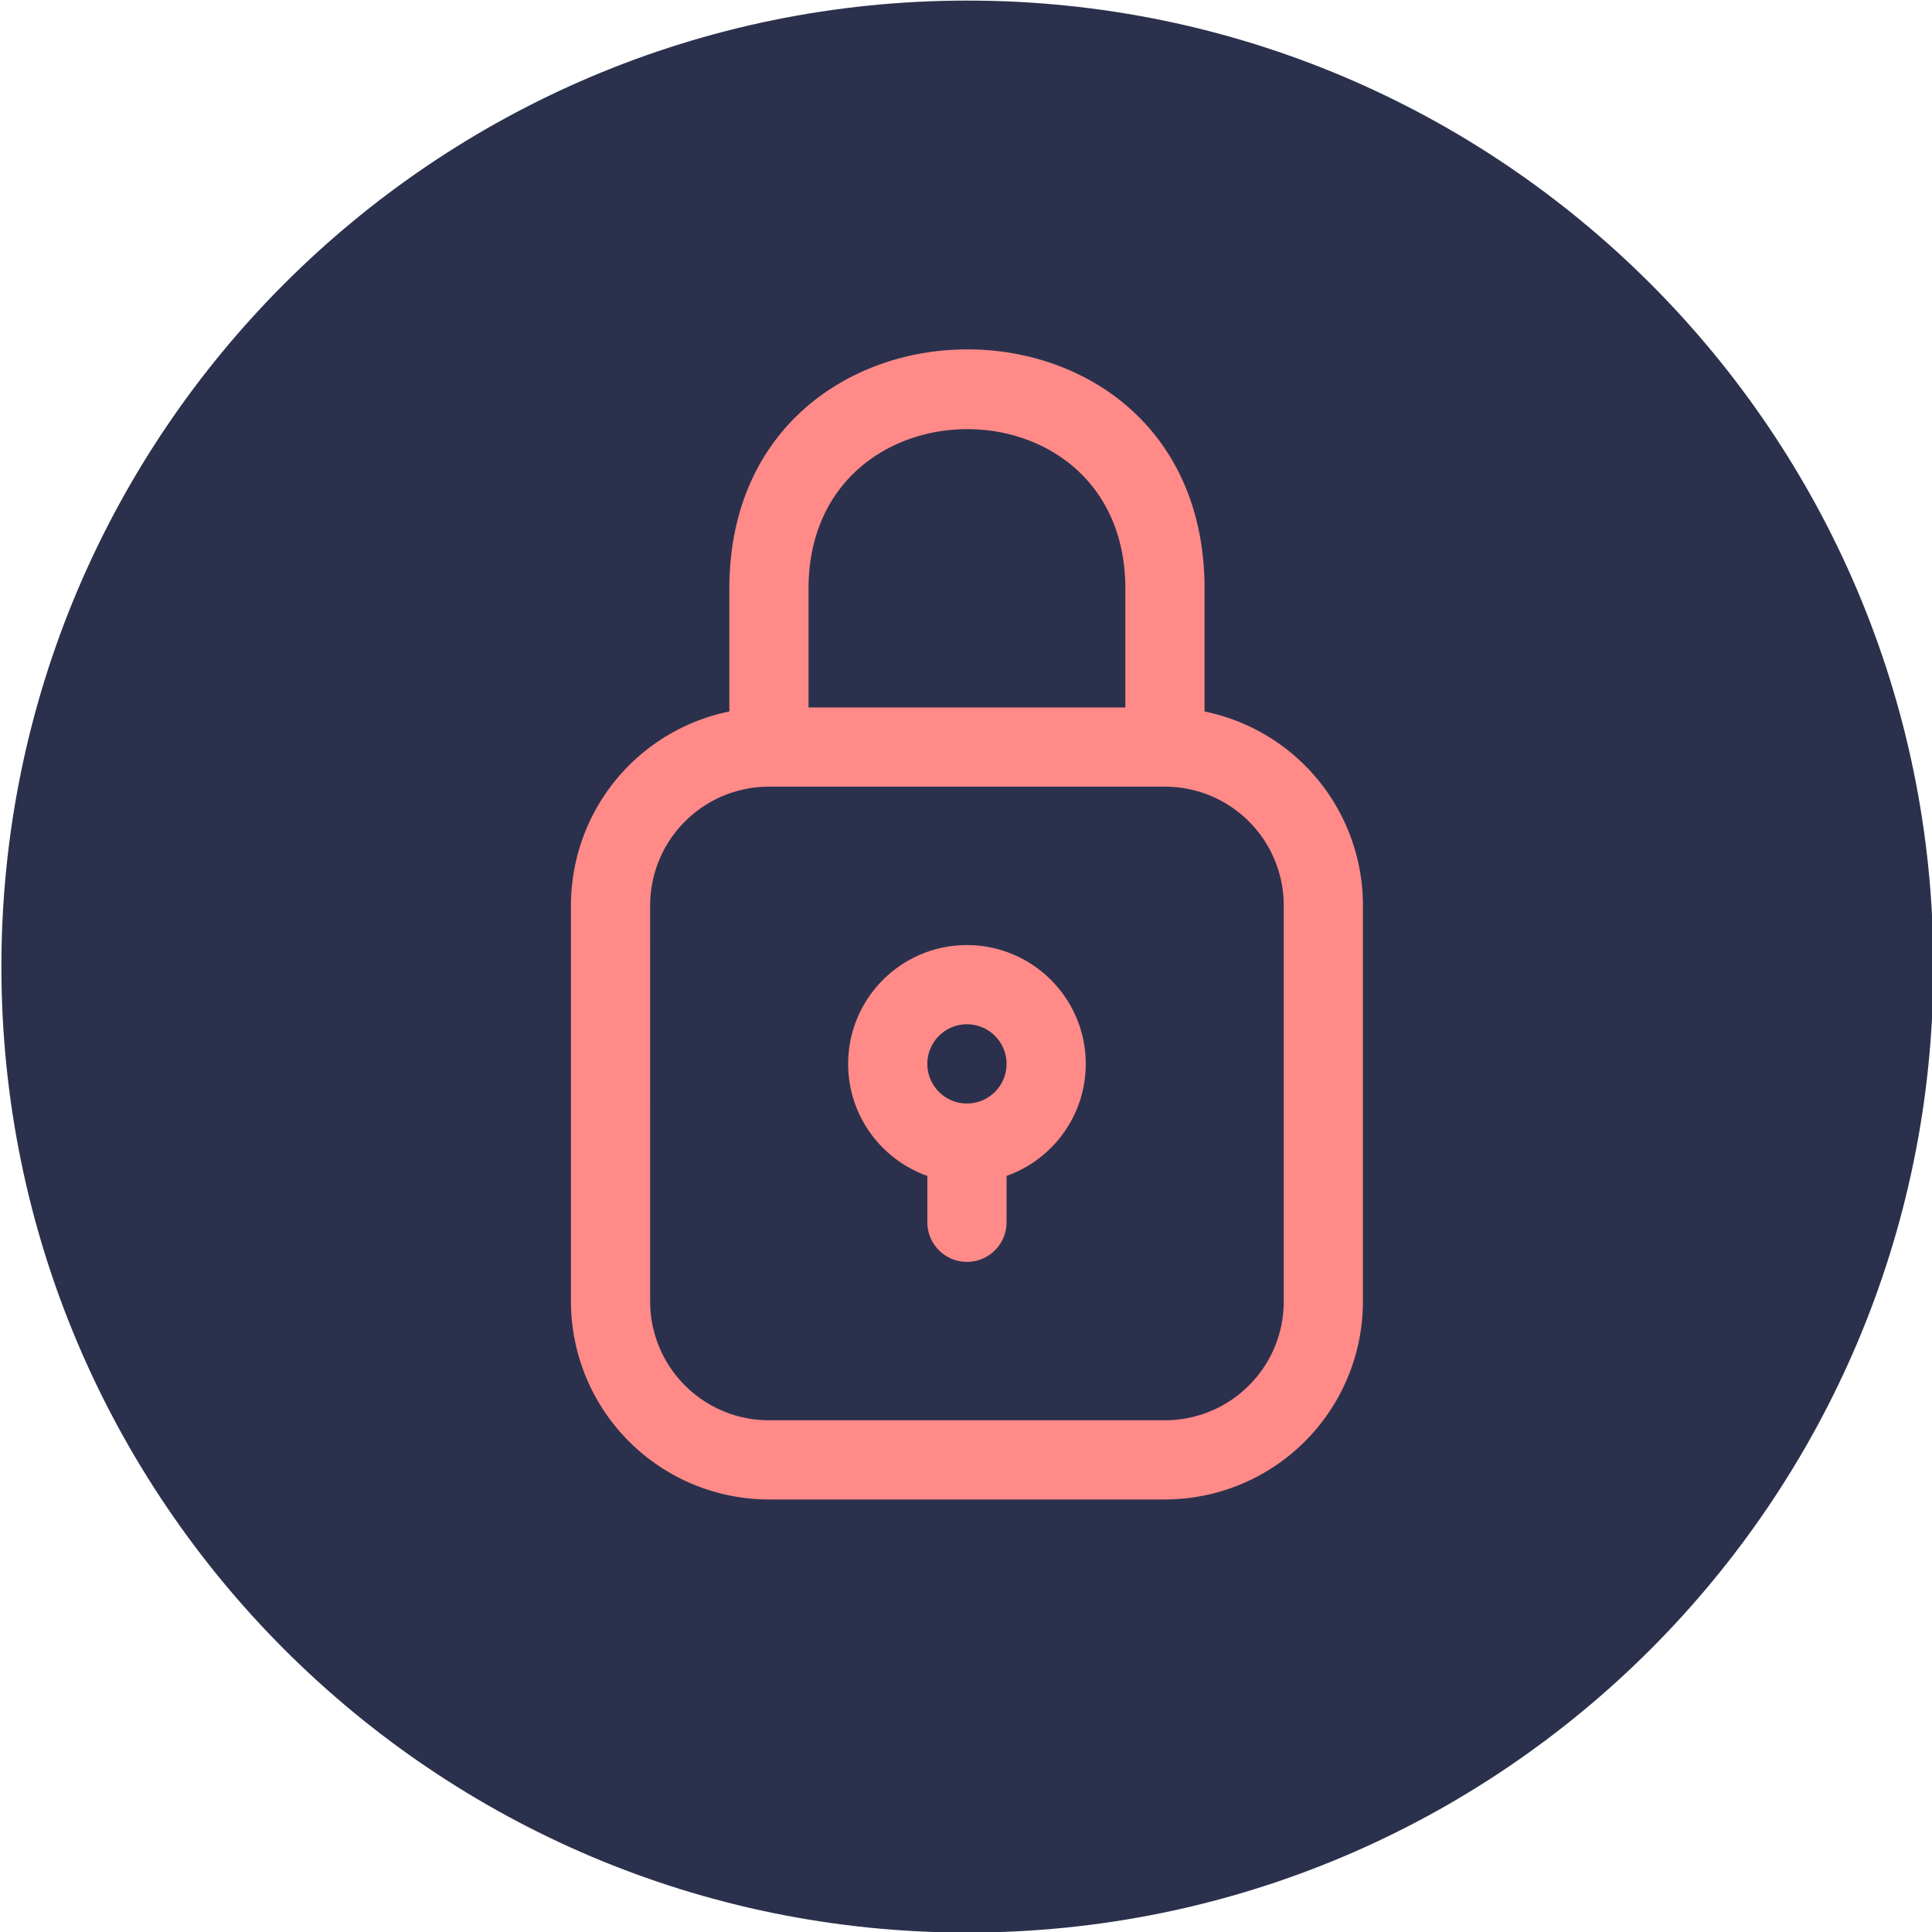 <svg xmlns="http://www.w3.org/2000/svg" width="1200" height="1200" xmlns:v="https://vecta.io/nano"><path d="M0 0h1200v1200H0z" fill="#fff" fill-opacity="0" pointer-events="none"/><path d="M600.864.36c331.2 0 600 268.8 600 600s-268.8 600-600 600-600-268.8-600-600 268.8-600 600-600z" fill="#2b314c"/><path d="M453.013 441.911c-23.438 4.798-45.183 16.361-62.374 33.528a123.08 123.08 0 0 0-36.01 86.97v245.959a123.08 123.08 0 0 0 122.98 122.979h245.959a123.08 123.08 0 0 0 122.98-122.979V562.409a123.08 123.08 0 0 0-36.01-86.97 123.25 123.25 0 0 0-62.374-33.528v-76.27c0-198.777-295.151-197.582-295.151 0zm270.555 46.71a73.7 73.7 0 0 1 52.167 21.62c13.846 13.824 21.62 32.59 21.62 52.167v245.959a73.7 73.7 0 0 1-21.62 52.167c-13.824 13.846-32.59 21.62-52.167 21.62H477.609a73.7 73.7 0 0 1-52.167-21.62c-13.846-13.824-21.62-32.59-21.62-52.167V562.409a73.7 73.7 0 0 1 21.62-52.167c13.824-13.846 32.59-21.62 52.167-21.62zM575.993 730.378v28.801c0 13.577 11.019 24.596 24.596 24.596s24.596-11.019 24.596-24.596v-28.801c28.654-10.135 49.192-37.487 49.192-69.583 0-40.731-33.057-73.788-73.788-73.788s-73.788 33.057-73.788 73.788c0 32.096 20.538 59.448 49.192 69.583zm24.596-94.178c13.577 0 24.596 11.019 24.596 24.596s-11.019 24.596-24.596 24.596-24.596-11.019-24.596-24.596 11.019-24.596 24.596-24.596zm98.384-196.767H502.205v-73.788c0-131.709 196.767-132.521 196.767 0z" fill-rule="evenodd" fill="#ff8a88"/></svg>